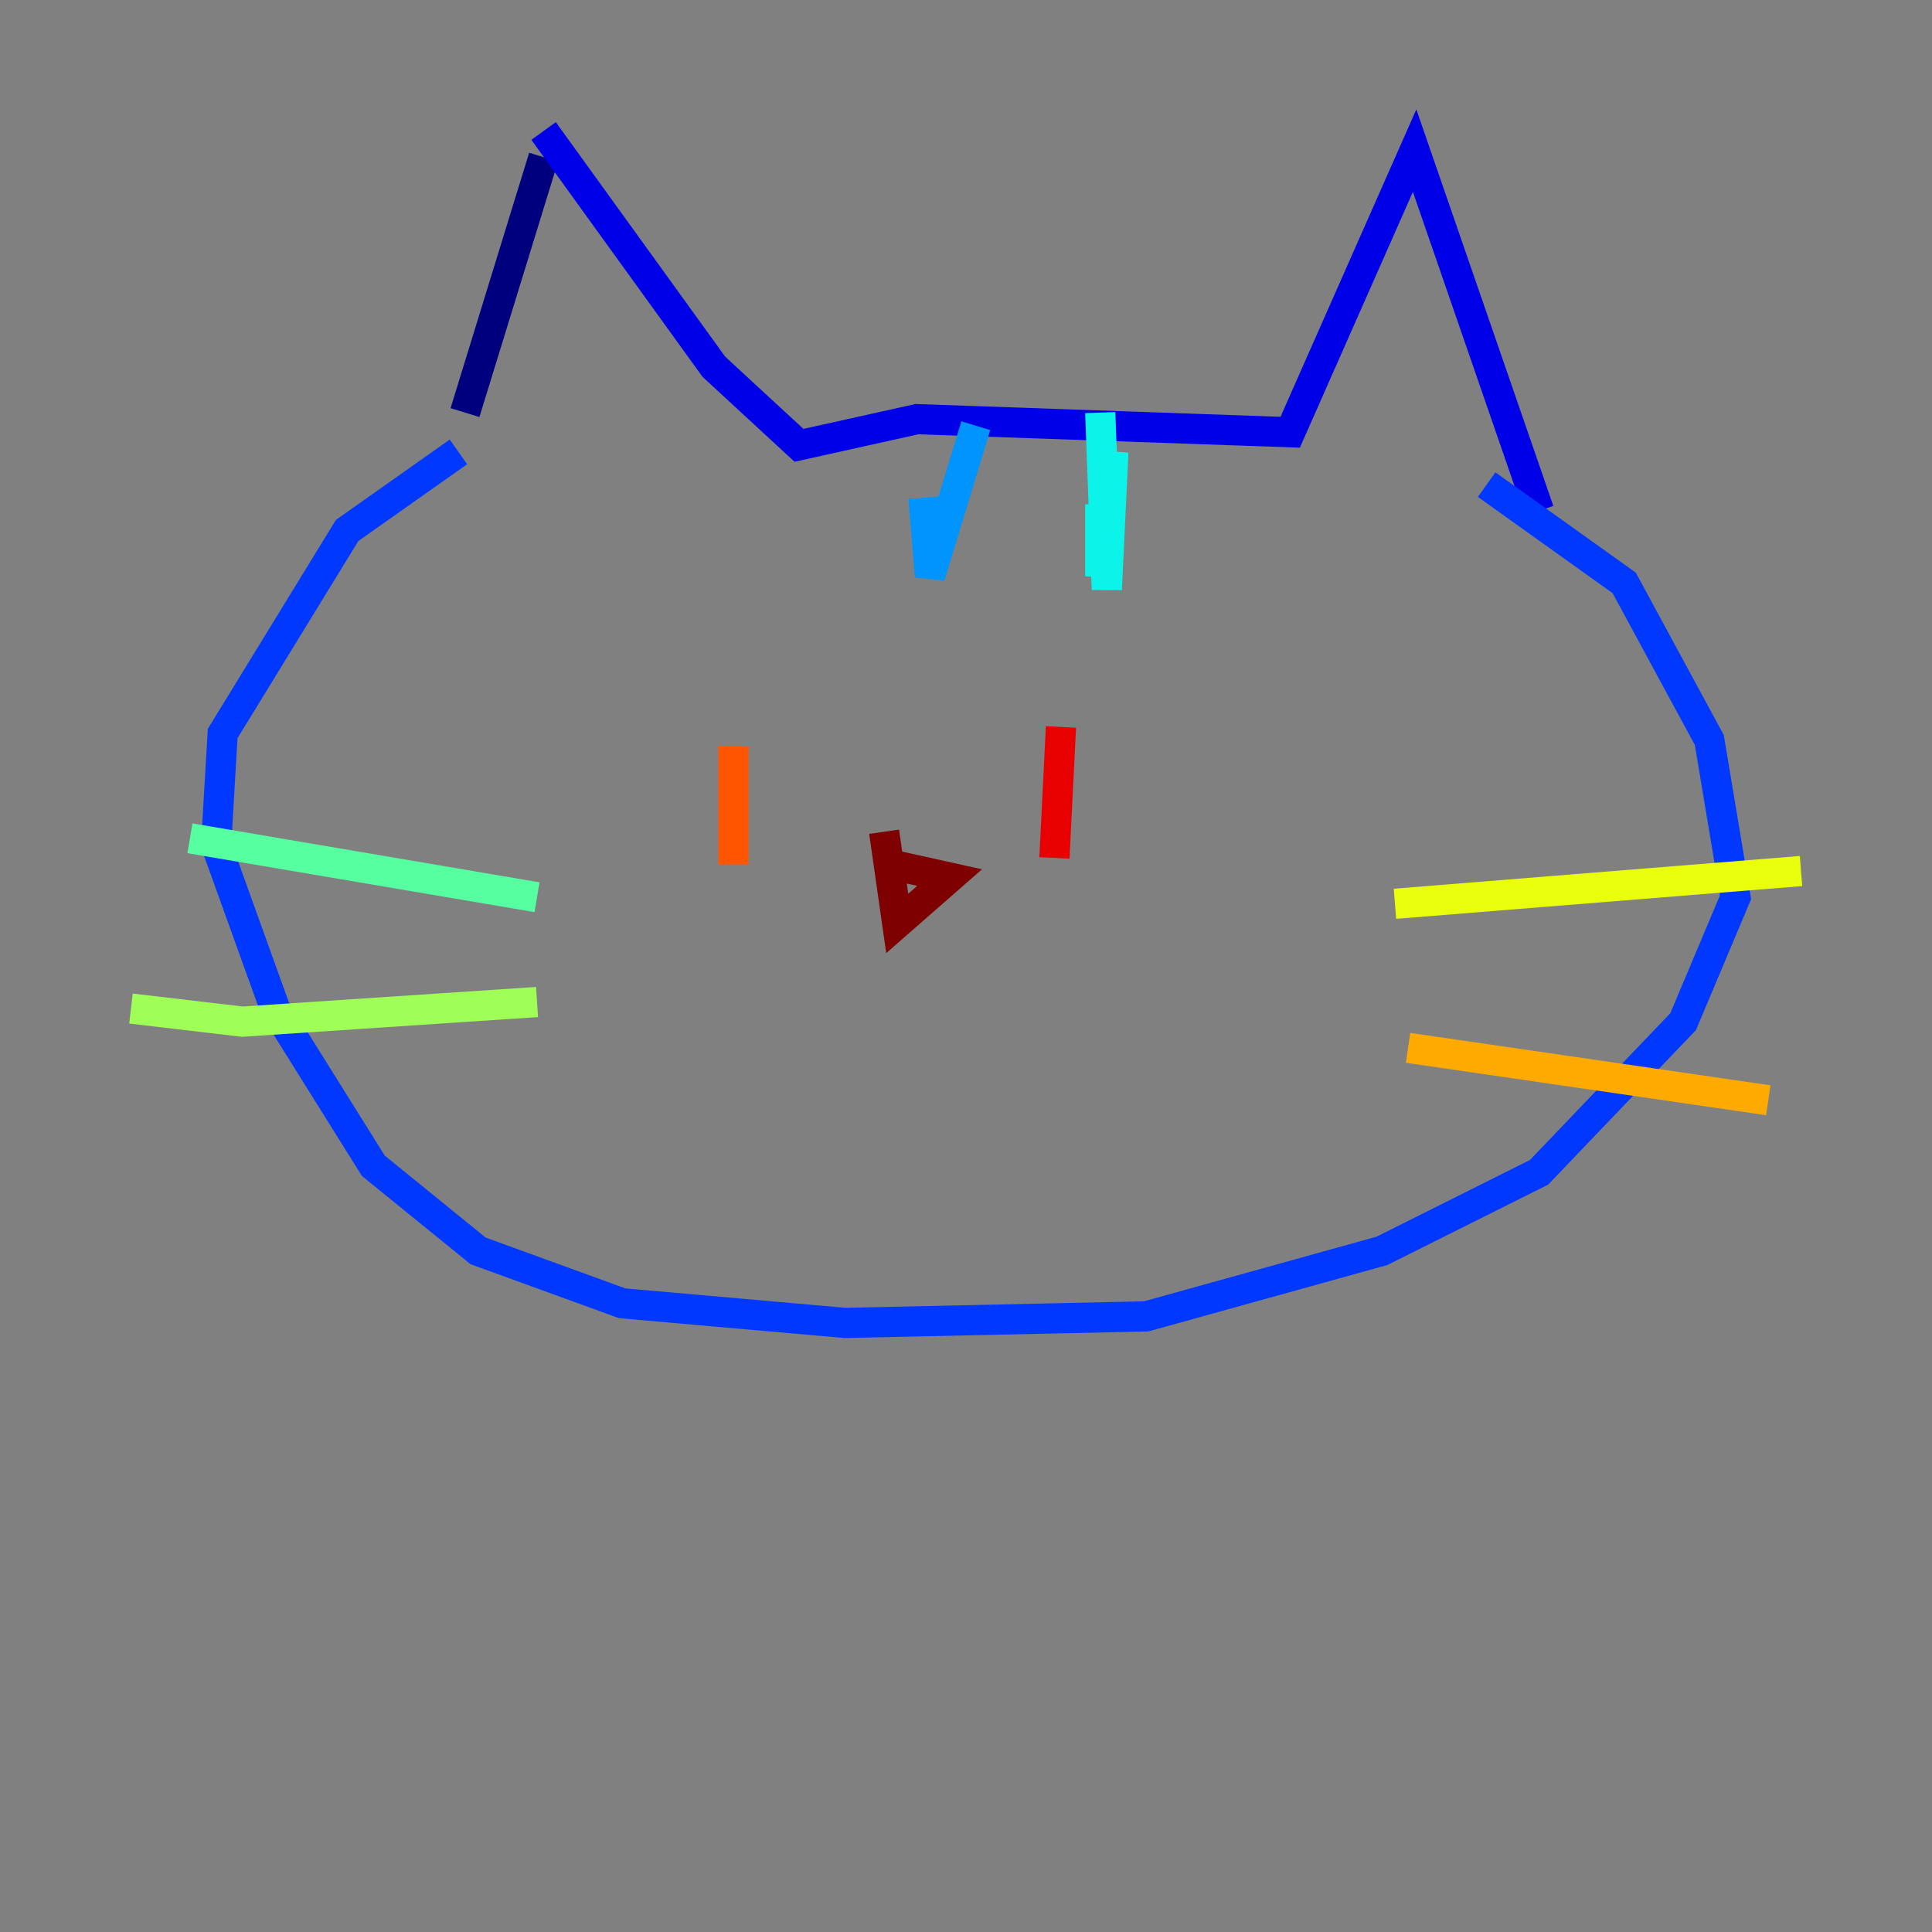 <?xml version="1.0" encoding="utf-8" ?>
<svg baseProfile="tiny" height="128" version="1.2" viewBox="0,0,128,128" width="128" xmlns="http://www.w3.org/2000/svg" xmlns:ev="http://www.w3.org/2001/xml-events" xmlns:xlink="http://www.w3.org/1999/xlink"><rect x="0" y="0" width="128" height="128" fill="#808080" stroke="none"/><defs /><polyline fill="none" points="36.014,10.414 30.807,27.336" stroke="#00007f" stroke-width="2" /><polyline fill="none" points="36.014,8.678 47.295,24.298 52.936,29.505 60.746,27.77 85.478,28.637 93.722,9.98 101.966,33.844" stroke="#0000e8" stroke-width="2" /><polyline fill="none" points="30.373,29.939 22.997,35.146 14.752,48.597 14.319,55.973 18.224,66.82 24.732,77.234 31.675,82.875 41.22,86.346 55.973,87.647 75.932,87.214 91.552,82.875 101.966,77.668 111.512,67.688 114.983,59.444 113.248,49.031 107.607,38.617 98.495,32.108" stroke="#0038ff" stroke-width="2" /><polyline fill="none" points="64.651,28.203 61.614,38.183 61.18,32.976" stroke="#0094ff" stroke-width="2" /><polyline fill="none" points="72.895,27.336 73.329,39.051 73.763,29.939 72.895,38.183 72.895,33.41" stroke="#0cf4ea" stroke-width="2" /><polyline fill="none" points="35.58,59.444 12.583,55.539" stroke="#56ffa0" stroke-width="2" /><polyline fill="none" points="35.58,66.386 16.054,67.688 8.678,66.82" stroke="#a0ff56" stroke-width="2" /><polyline fill="none" points="92.42,59.878 119.322,57.709" stroke="#eaff0c" stroke-width="2" /><polyline fill="none" points="93.288,69.424 117.153,72.895" stroke="#ffaa00" stroke-width="2" /><polyline fill="none" points="48.597,49.464 48.597,57.275" stroke="#ff5500" stroke-width="2" /><polyline fill="none" points="70.291,48.163 69.858,56.841" stroke="#e80000" stroke-width="2" /><polyline fill="none" points="59.01,57.275 62.915,58.142 59.444,61.18 58.576,55.105" stroke="#7f0000" stroke-width="2" /></svg>